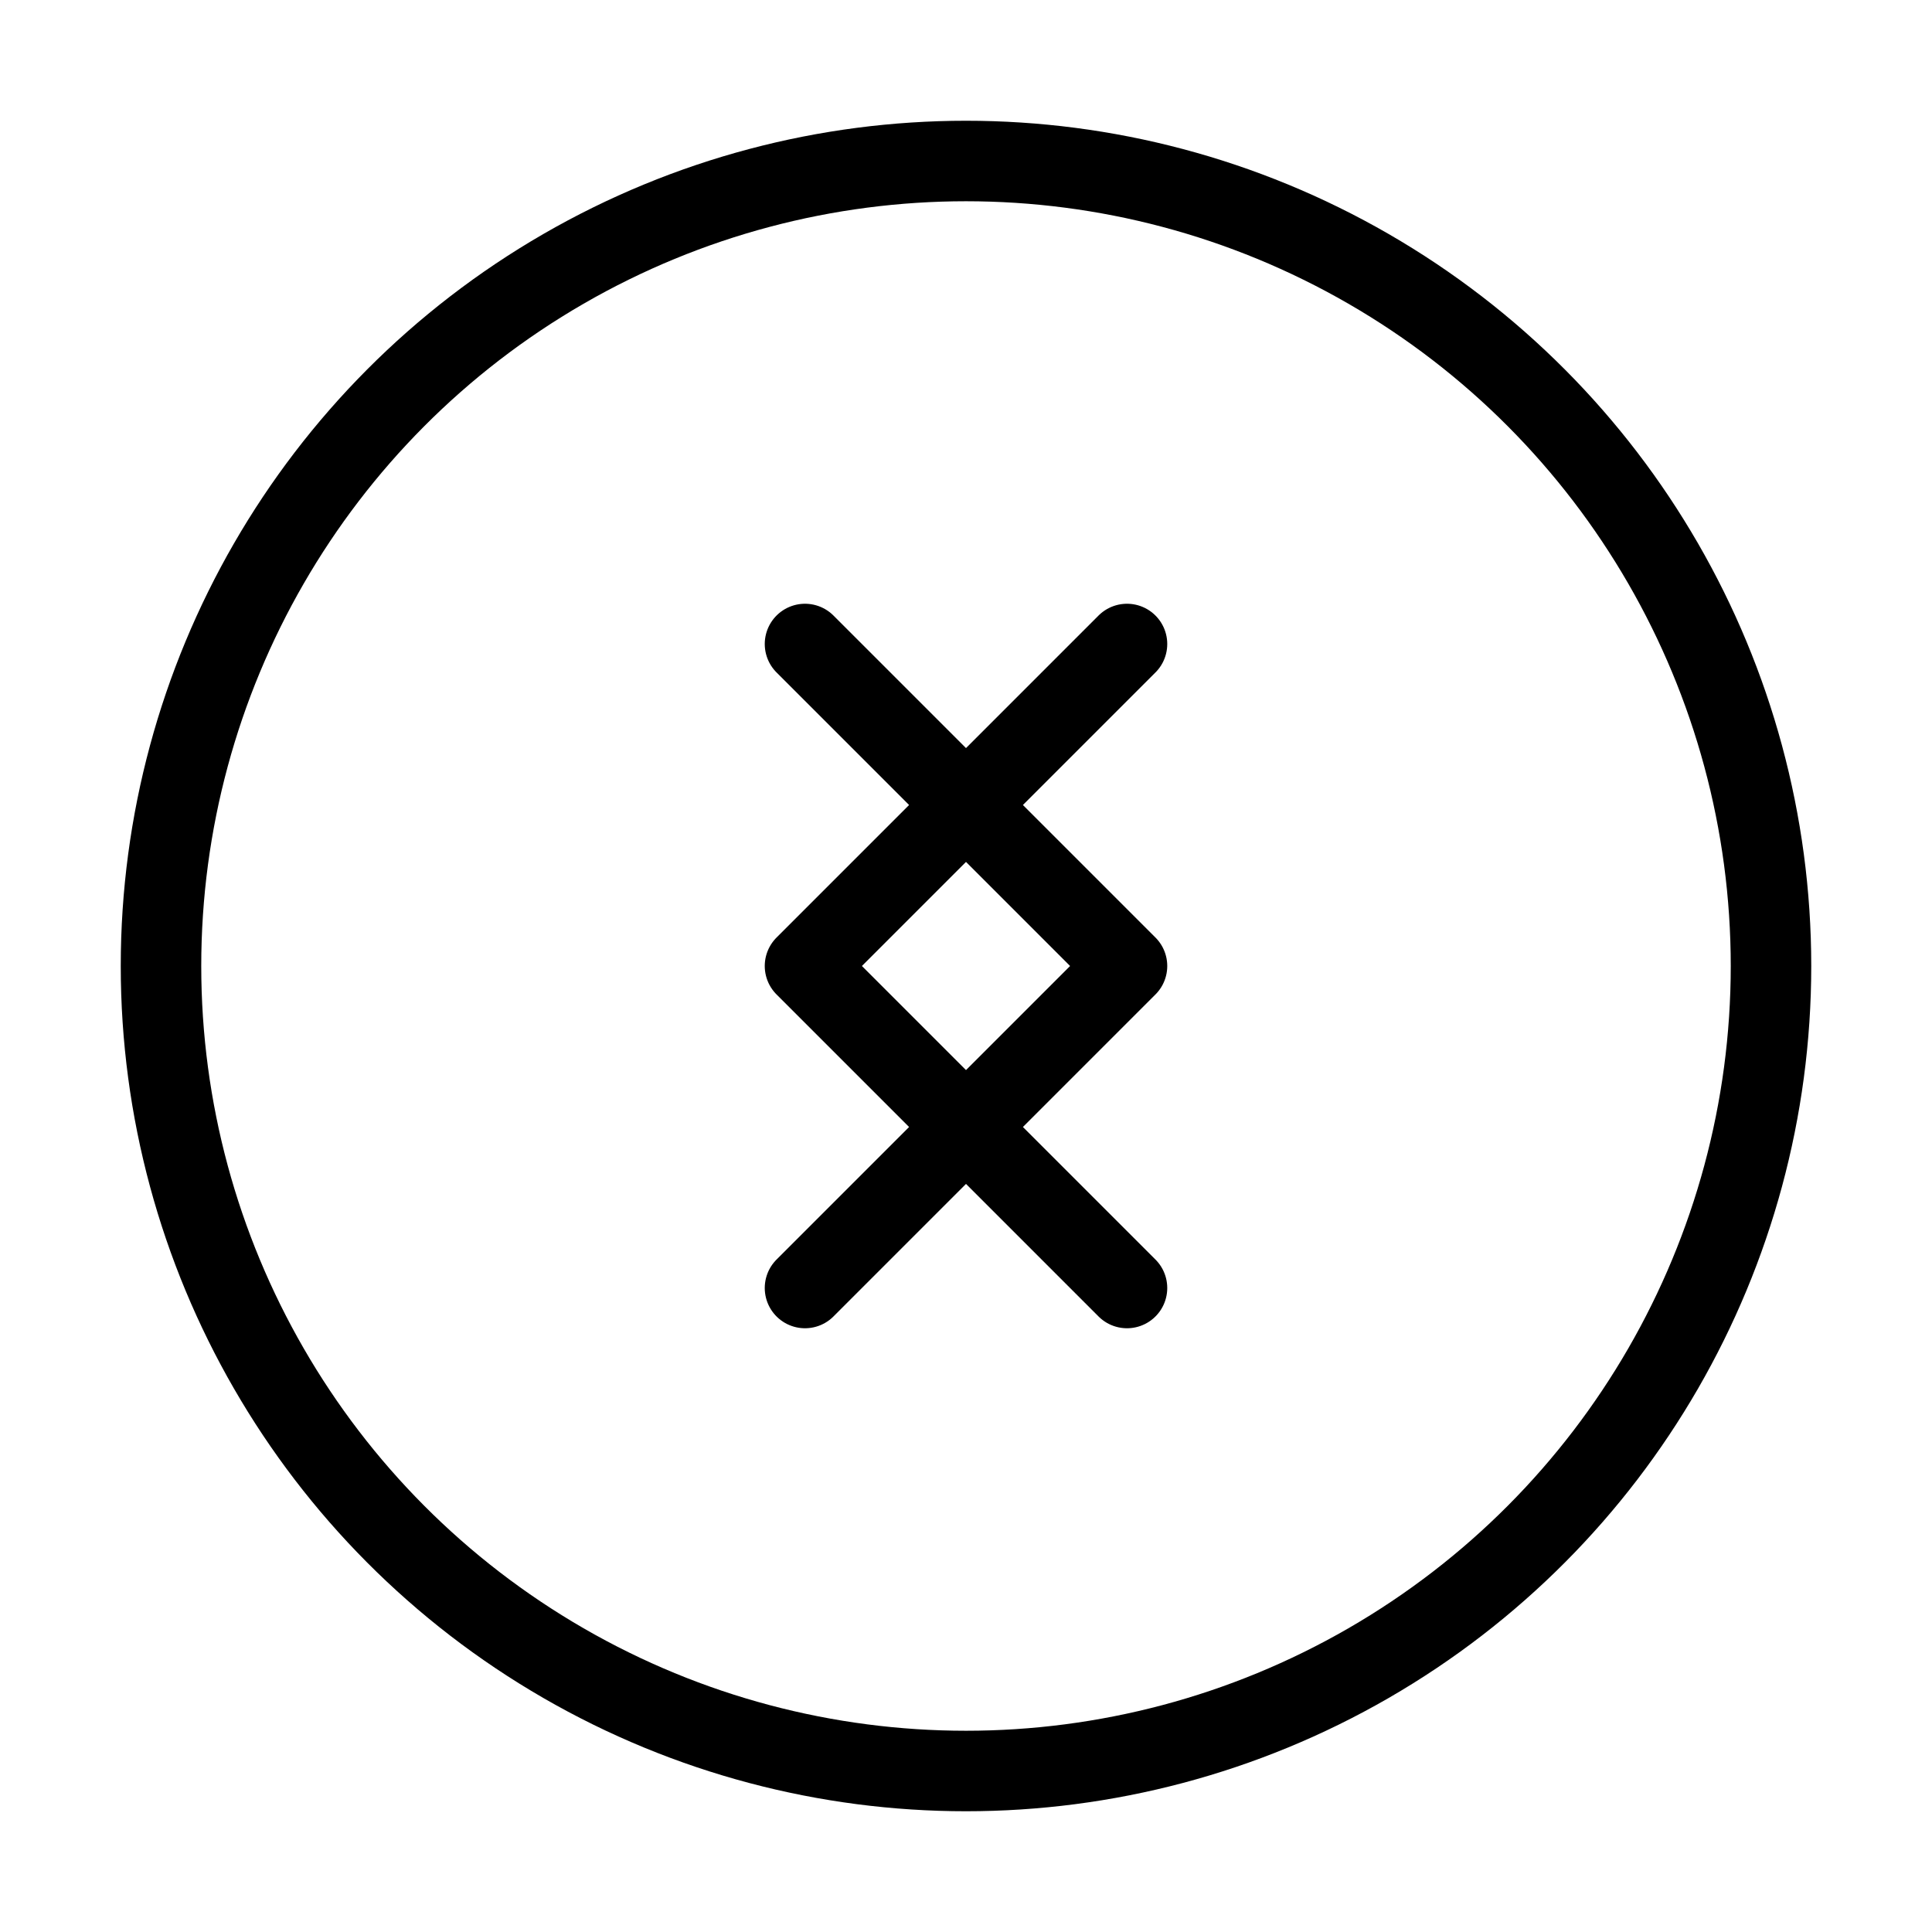 <svg width="48" height="48" viewBox="0 0 48 48" fill="none" xmlns="http://www.w3.org/2000/svg">
  <circle cx="24" cy="24" r="20" stroke="currentColor" stroke-width="2"/>
  <path d="M20 16l8 8-8 8M28 16l-8 8 8 8" stroke="currentColor" stroke-width="2" stroke-linecap="round" stroke-linejoin="round"/>
</svg> 